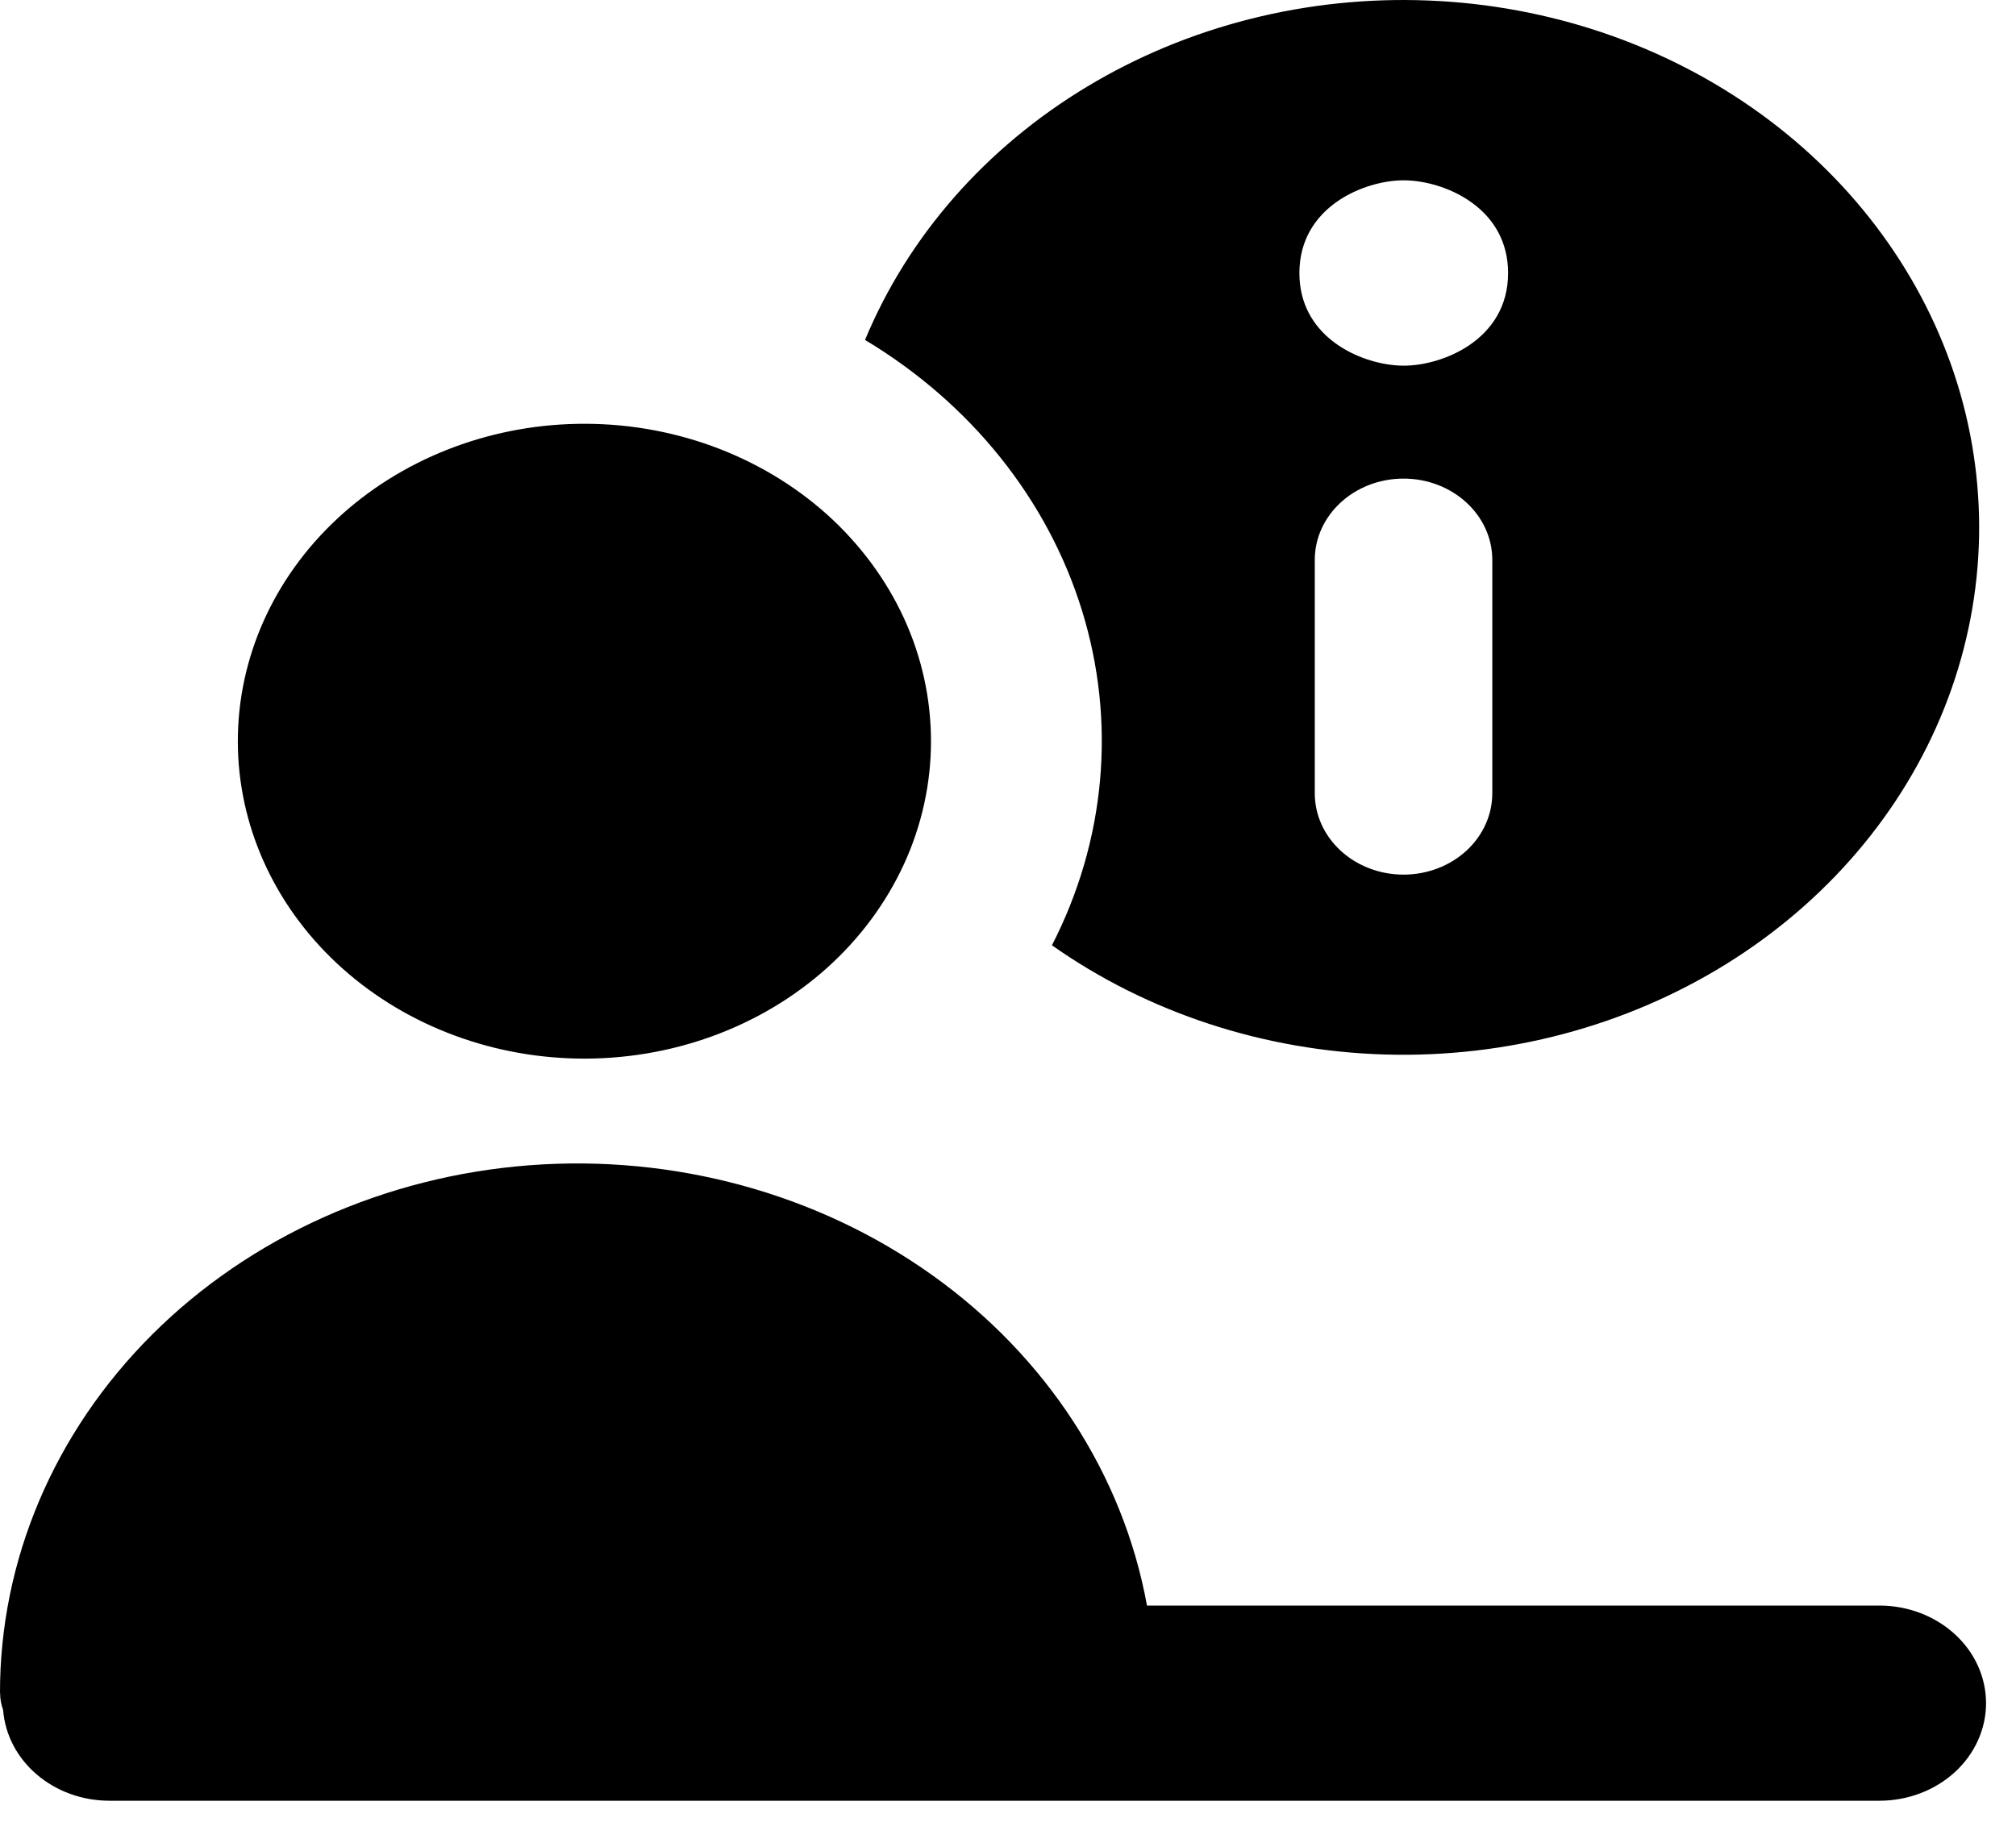 <svg width="35" height="32" viewBox="0 0 35 32" fill="none" xmlns="http://www.w3.org/2000/svg">
<path fill-rule="evenodd" clip-rule="evenodd" d="M15.018 5.903C16.851 7.003 18.189 8.672 18.785 10.603C19.382 12.535 19.196 14.598 18.263 16.415C19.929 17.589 21.956 18.253 24.058 18.312C26.159 18.371 28.227 17.821 29.967 16.742C31.708 15.662 33.033 14.108 33.754 12.299C34.475 10.49 34.555 8.519 33.983 6.666C33.41 4.813 32.215 3.172 30.567 1.977C28.919 0.782 26.901 0.093 24.801 0.009C22.701 -0.076 20.625 0.448 18.869 1.507C17.113 2.565 15.765 4.103 15.018 5.903ZM24.367 8.311C25.218 8.311 25.908 8.944 25.908 9.723V13.776C25.908 14.15 25.746 14.509 25.457 14.774C25.168 15.039 24.776 15.188 24.367 15.188C23.958 15.188 23.566 15.039 23.277 14.774C22.988 14.509 22.826 14.15 22.826 13.776V9.723C22.826 8.944 23.516 8.311 24.367 8.311ZM22.559 4.742C22.559 5.806 23.521 6.274 24.199 6.341C24.256 6.347 24.314 6.35 24.372 6.35C25.045 6.35 26.182 5.899 26.182 4.742C26.182 3.676 25.22 3.208 24.542 3.14C24.485 3.134 24.427 3.131 24.369 3.131C23.696 3.131 22.559 3.583 22.559 4.742ZM10.024 18.382C10.825 18.397 11.62 18.265 12.364 17.995C13.108 17.725 13.786 17.321 14.358 16.808C14.929 16.295 15.383 15.682 15.694 15.006C16.004 14.33 16.163 13.604 16.163 12.871C16.163 12.138 16.004 11.412 15.694 10.736C15.383 10.06 14.929 9.448 14.358 8.934C13.786 8.421 13.108 8.018 12.364 7.747C11.62 7.477 10.825 7.345 10.024 7.36C8.45 7.389 6.951 7.983 5.849 9.013C4.746 10.043 4.129 11.429 4.129 12.871C4.129 14.314 4.746 15.699 5.849 16.729C6.951 17.759 8.45 18.353 10.024 18.382ZM1.32492e-05 29.402C-0.004 27.096 0.939 24.873 2.642 23.174C4.345 21.476 6.683 20.427 9.192 20.235C11.7 20.044 14.196 20.724 16.182 22.141C18.169 23.557 19.5 25.607 19.913 27.881H32.63C33.121 27.881 33.591 28.06 33.938 28.378C34.285 28.695 34.48 29.126 34.48 29.576C34.48 30.025 34.285 30.456 33.938 30.774C33.591 31.091 33.121 31.27 32.63 31.27H1.899C1.431 31.27 0.98 31.107 0.638 30.814C0.295 30.522 0.087 30.121 0.054 29.693C0.02 29.599 0.002 29.501 0.002 29.402H1.32492e-05Z" fill="black"/>
</svg>
